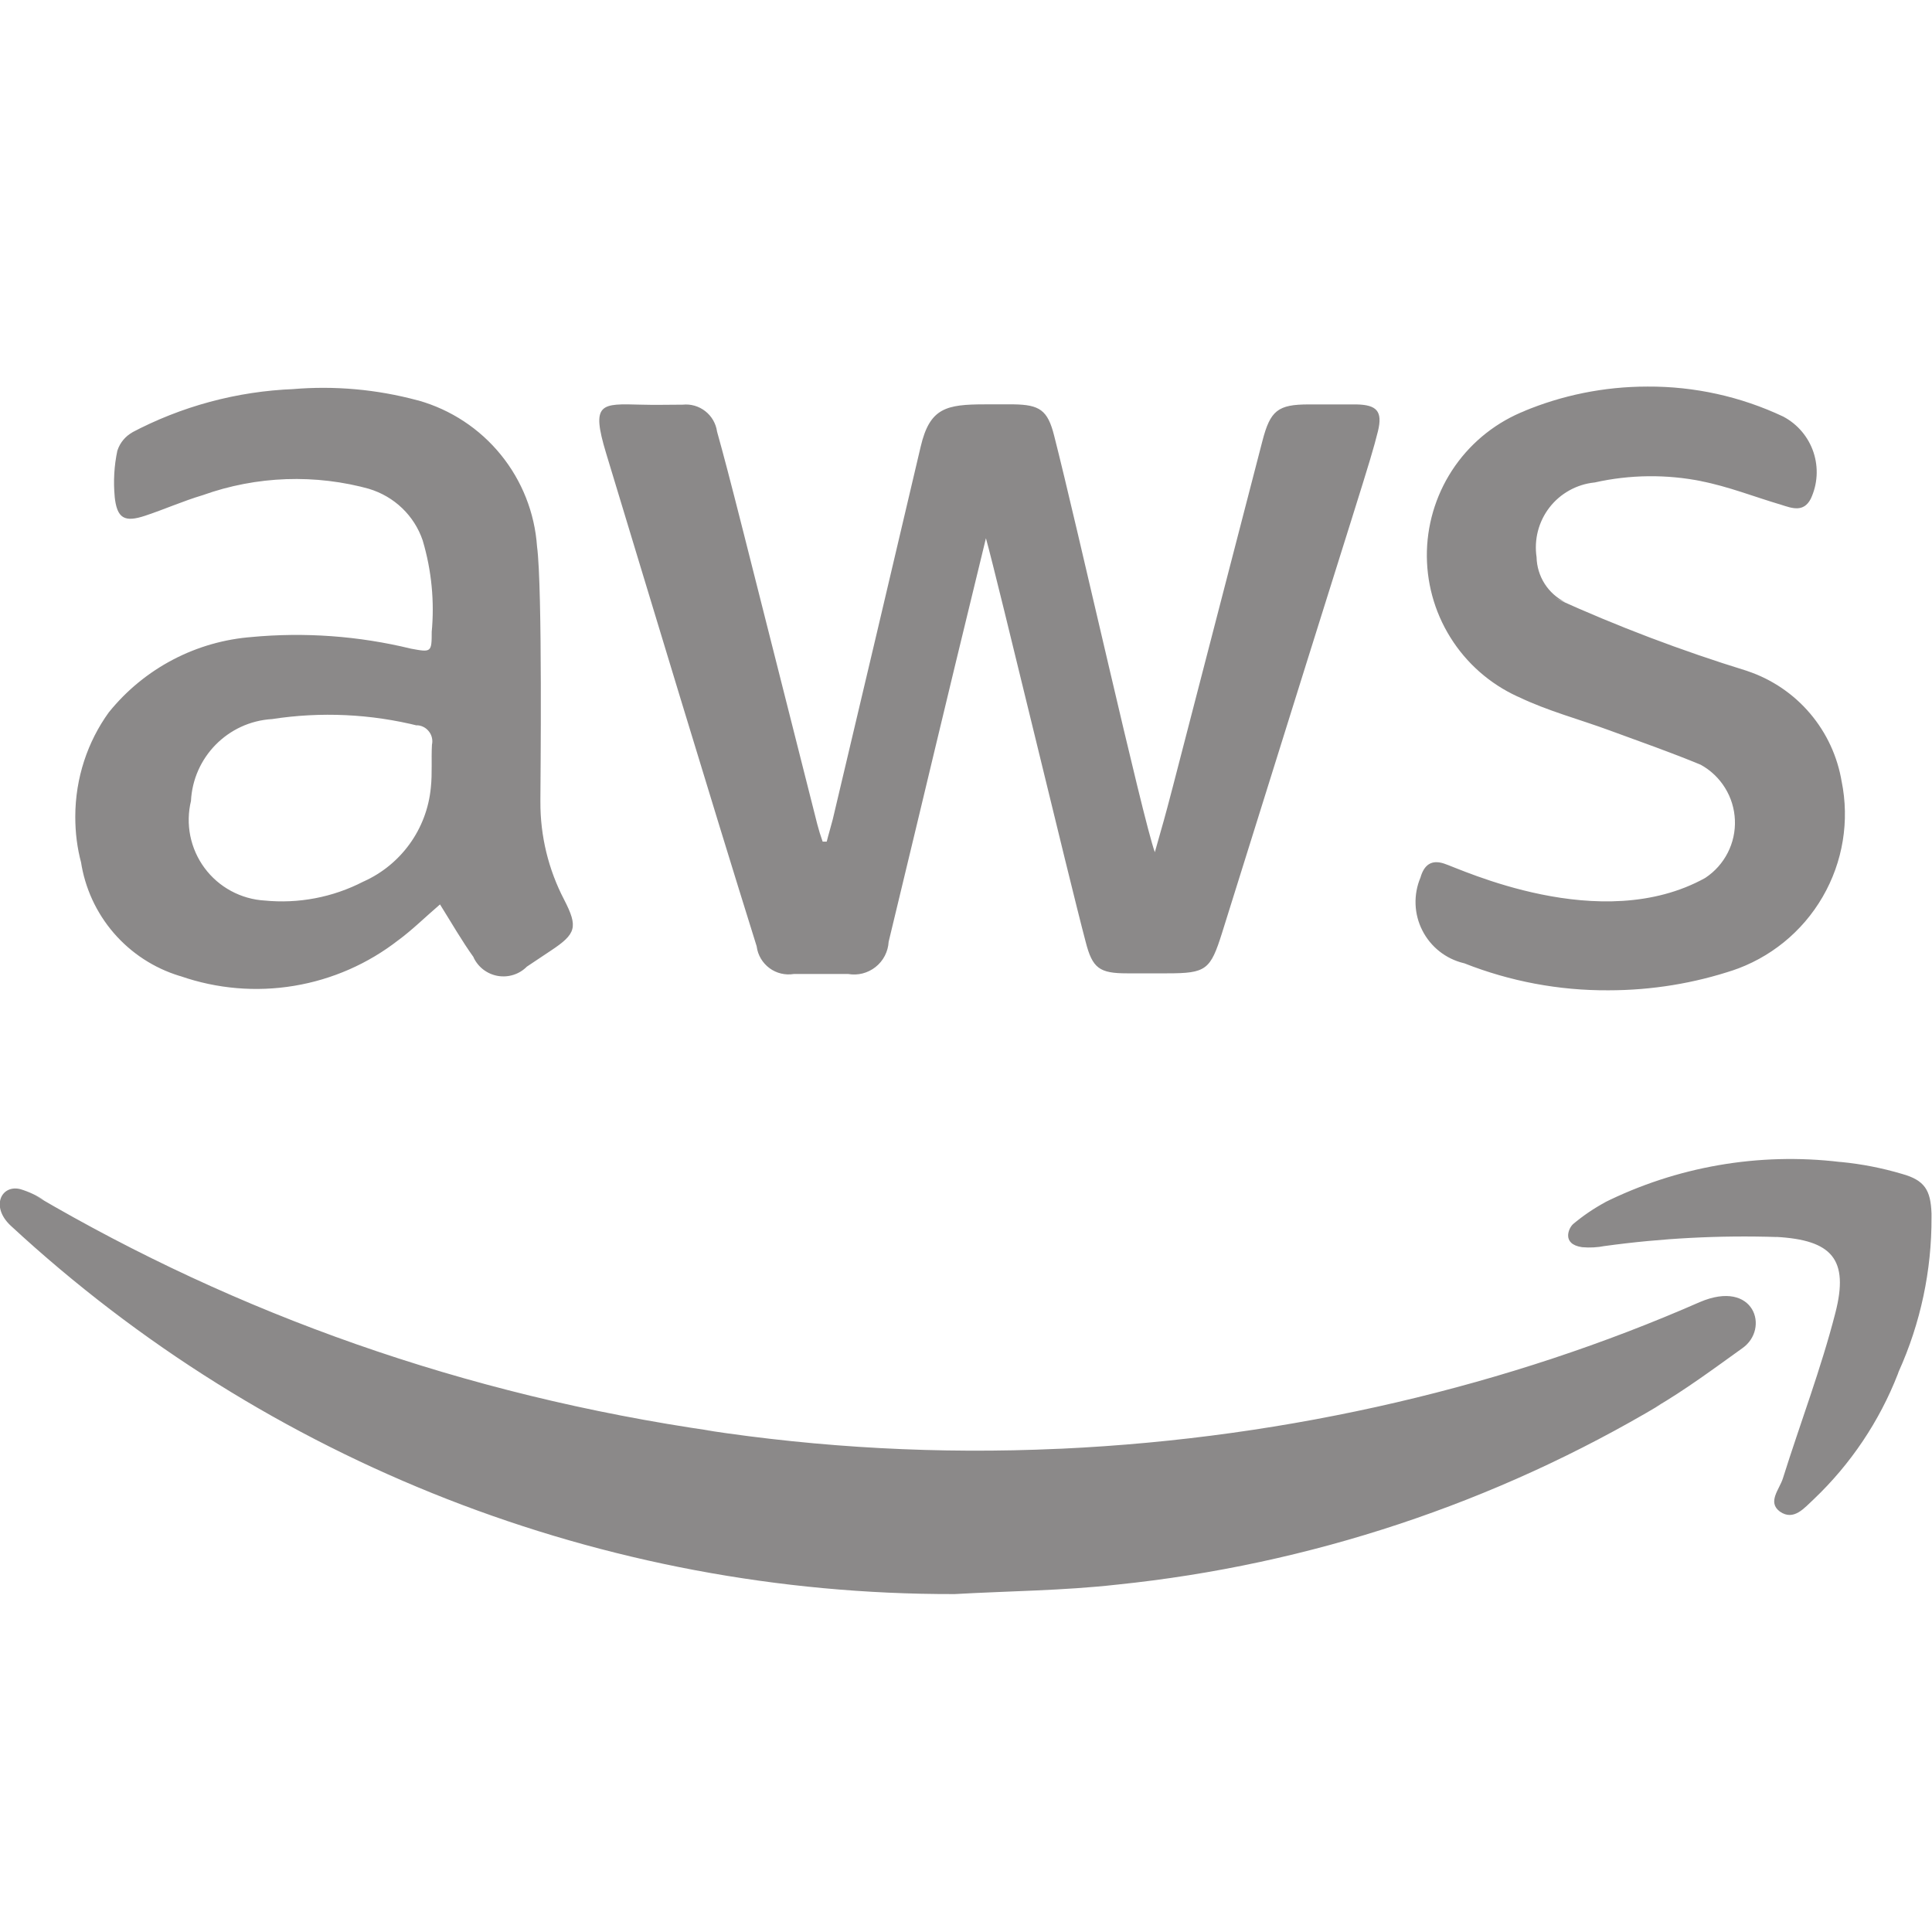 <svg width="55" height="55" viewBox="0 0 55 55" fill="none" xmlns="http://www.w3.org/2000/svg">
<g clip-path="url(#clip0_2002_4)">
<path d="M28.068 15.32C26.565 21.494 26.661 21.163 25.298 26.81C25.29 26.949 25.253 27.085 25.189 27.209C25.125 27.333 25.035 27.442 24.926 27.528C24.817 27.615 24.691 27.677 24.556 27.712C24.421 27.746 24.28 27.751 24.143 27.727H24.15H22.603C22.482 27.747 22.358 27.743 22.238 27.715C22.119 27.687 22.006 27.635 21.907 27.562C21.808 27.489 21.725 27.397 21.662 27.292C21.599 27.186 21.558 27.069 21.542 26.948V26.943C20.219 22.713 18.448 16.837 17.256 12.907C16.816 11.456 17.105 11.49 18.255 11.52C18.654 11.532 19.039 11.52 19.436 11.52C19.665 11.496 19.894 11.562 20.076 11.704C20.258 11.845 20.378 12.051 20.412 12.279V12.283C20.799 13.67 21.056 14.733 23.267 23.467C23.312 23.638 23.362 23.802 23.419 23.959H23.535C23.588 23.744 23.652 23.542 23.707 23.325C24.544 19.791 25.379 16.254 26.21 12.714C26.469 11.614 26.929 11.511 28.043 11.511H28.859C29.592 11.523 29.826 11.671 30.009 12.402C30.653 14.916 32.535 23.334 32.876 24.26C33.426 22.293 32.684 25.108 35.938 12.554C36.163 11.685 36.378 11.513 37.26 11.513H38.615C39.194 11.525 39.366 11.706 39.227 12.277C38.968 13.299 38.915 13.34 34.792 26.549C34.458 27.612 34.341 27.709 33.225 27.709H32.086C31.302 27.709 31.098 27.569 30.905 26.806C30.442 25.066 28.403 16.527 28.068 15.324V15.32ZM13.484 27.262C13.549 27.398 13.646 27.516 13.766 27.607C13.886 27.697 14.027 27.758 14.175 27.783C14.323 27.808 14.476 27.797 14.619 27.751C14.763 27.705 14.893 27.625 14.999 27.518L15.675 27.067C16.408 26.583 16.459 26.391 16.062 25.616C15.612 24.755 15.379 23.797 15.384 22.825V22.722V22.727C15.384 22.392 15.448 16.745 15.288 15.553C15.221 14.599 14.861 13.688 14.258 12.946C13.655 12.203 12.837 11.665 11.917 11.403L11.885 11.396C10.727 11.084 9.523 10.976 8.328 11.078L8.365 11.076C6.743 11.139 5.157 11.567 3.724 12.329L3.781 12.302C3.574 12.413 3.417 12.599 3.344 12.822L3.341 12.829C3.249 13.262 3.224 13.706 3.266 14.146L3.263 14.128C3.328 14.763 3.543 14.88 4.143 14.678C4.693 14.495 5.218 14.261 5.766 14.098C7.306 13.546 8.98 13.487 10.555 13.929L10.5 13.915C11.227 14.133 11.793 14.68 12.031 15.379L12.036 15.395C12.287 16.243 12.373 17.131 12.288 18.01L12.29 17.983C12.29 18.574 12.279 18.574 11.699 18.466C10.21 18.103 8.671 17.992 7.145 18.136L7.2 18.132C6.408 18.188 5.635 18.407 4.931 18.775C4.226 19.143 3.605 19.652 3.105 20.27L3.096 20.281C2.5 21.106 2.143 22.14 2.143 23.256C2.143 23.708 2.198 24.143 2.31 24.56L2.303 24.523C2.416 25.276 2.739 25.981 3.236 26.558C3.733 27.135 4.383 27.559 5.11 27.782L5.138 27.789C6.177 28.15 7.29 28.245 8.375 28.064C9.459 27.884 10.482 27.435 11.348 26.758L11.335 26.769C11.742 26.469 12.109 26.104 12.526 25.747C12.861 26.283 13.15 26.787 13.482 27.25L13.484 27.262ZM11.834 20.646H11.846C11.914 20.645 11.982 20.66 12.044 20.689C12.106 20.718 12.161 20.761 12.204 20.815C12.248 20.868 12.279 20.93 12.295 20.997C12.311 21.064 12.312 21.133 12.297 21.2V21.198C12.274 21.606 12.309 22.014 12.265 22.422C12.15 23.62 11.401 24.619 10.363 25.089L10.342 25.098C9.473 25.547 8.492 25.733 7.519 25.635L7.54 25.637C7.203 25.618 6.874 25.524 6.578 25.364C6.281 25.204 6.023 24.98 5.823 24.709C5.622 24.438 5.484 24.125 5.417 23.795C5.351 23.464 5.358 23.123 5.438 22.795L5.436 22.811C5.495 21.555 6.49 20.549 7.737 20.471H7.744C9.136 20.256 10.557 20.323 11.924 20.666L11.85 20.65L11.834 20.646ZM49.294 27.637C50.387 27.277 51.31 26.528 51.887 25.532C52.465 24.537 52.657 23.364 52.426 22.236L52.431 22.266C52.314 21.545 52.003 20.87 51.531 20.313C51.059 19.756 50.444 19.339 49.752 19.106L49.725 19.096C47.862 18.522 46.038 17.829 44.264 17.023L44.559 17.144C44.319 17.025 44.116 16.843 43.972 16.617C43.829 16.392 43.749 16.131 43.743 15.863C43.706 15.615 43.719 15.359 43.782 15.116C43.845 14.873 43.957 14.645 44.11 14.447C44.264 14.248 44.456 14.083 44.676 13.961C44.895 13.839 45.137 13.762 45.386 13.736H45.393C46.401 13.509 47.445 13.498 48.457 13.702L48.411 13.695C49.195 13.846 49.947 14.146 50.71 14.371C51.01 14.467 51.345 14.596 51.549 14.199C51.743 13.785 51.771 13.312 51.627 12.877C51.483 12.443 51.178 12.08 50.774 11.864L50.765 11.859C49.557 11.289 48.237 10.997 46.901 11.005C45.65 11.005 44.458 11.257 43.372 11.71L43.432 11.688C42.623 12.004 41.925 12.551 41.425 13.261C40.926 13.971 40.646 14.813 40.621 15.681C40.597 16.549 40.828 17.405 41.287 18.142C41.745 18.88 42.411 19.466 43.2 19.828L43.228 19.839C44.055 20.238 44.956 20.474 45.827 20.795C46.697 21.115 47.566 21.418 48.416 21.771C48.7 21.927 48.938 22.154 49.108 22.429C49.279 22.704 49.375 23.018 49.389 23.341C49.403 23.665 49.333 23.986 49.186 24.275C49.039 24.563 48.821 24.809 48.551 24.988L48.544 24.993C45.57 26.643 41.578 24.734 41.112 24.585C40.76 24.468 40.544 24.608 40.437 24.984C40.336 25.223 40.289 25.482 40.298 25.742C40.307 26.001 40.373 26.256 40.491 26.487C40.608 26.719 40.775 26.923 40.979 27.084C41.182 27.245 41.419 27.359 41.672 27.42L41.683 27.422C42.989 27.938 44.381 28.2 45.785 28.192C47.036 28.192 48.242 27.988 49.367 27.612L49.287 27.635L49.294 27.637ZM31.799 45.111C37.278 44.547 42.568 42.791 47.298 39.969L47.123 40.065C47.983 39.561 48.787 38.965 49.603 38.379C50.387 37.828 49.947 36.403 48.389 37.068C43.017 39.426 36.779 40.934 30.227 41.241L30.11 41.245C26.745 41.398 23.373 41.218 20.043 40.707L20.325 40.743C13.182 39.715 6.749 37.402 1.008 34.036L1.258 34.171C1.048 34.032 0.819 33.924 0.577 33.852L0.559 33.848C0.032 33.731 -0.268 34.352 0.3 34.888C7.604 41.65 17.196 45.398 27.149 45.38H27.181H27.179C28.726 45.292 30.273 45.283 31.797 45.111H31.799ZM50.561 35.212C52.151 35.298 52.644 35.846 52.248 37.379C51.84 38.97 51.248 40.517 50.756 42.084C50.66 42.396 50.304 42.76 50.669 43.031C51.068 43.31 51.368 42.923 51.636 42.678C52.685 41.68 53.502 40.463 54.028 39.114L54.051 39.048C54.675 37.666 54.994 36.166 54.986 34.65V34.542V34.547C54.963 33.882 54.794 33.6 54.148 33.419C53.581 33.251 53.001 33.137 52.413 33.08L52.376 33.078C50.067 32.803 47.728 33.209 45.648 34.247L45.717 34.215C45.38 34.395 45.064 34.61 44.772 34.856L44.782 34.849C44.665 34.946 44.438 35.418 45.04 35.505C45.257 35.524 45.475 35.513 45.689 35.47L45.673 35.473C47.306 35.248 48.955 35.162 50.602 35.216H50.559L50.561 35.212Z" fill="#8B8989"/>
</g>
<defs>
<clipPath id="clip0_2002_4">
<rect width="55" height="55" fill="white"/>
</clipPath>
</defs>
</svg>

